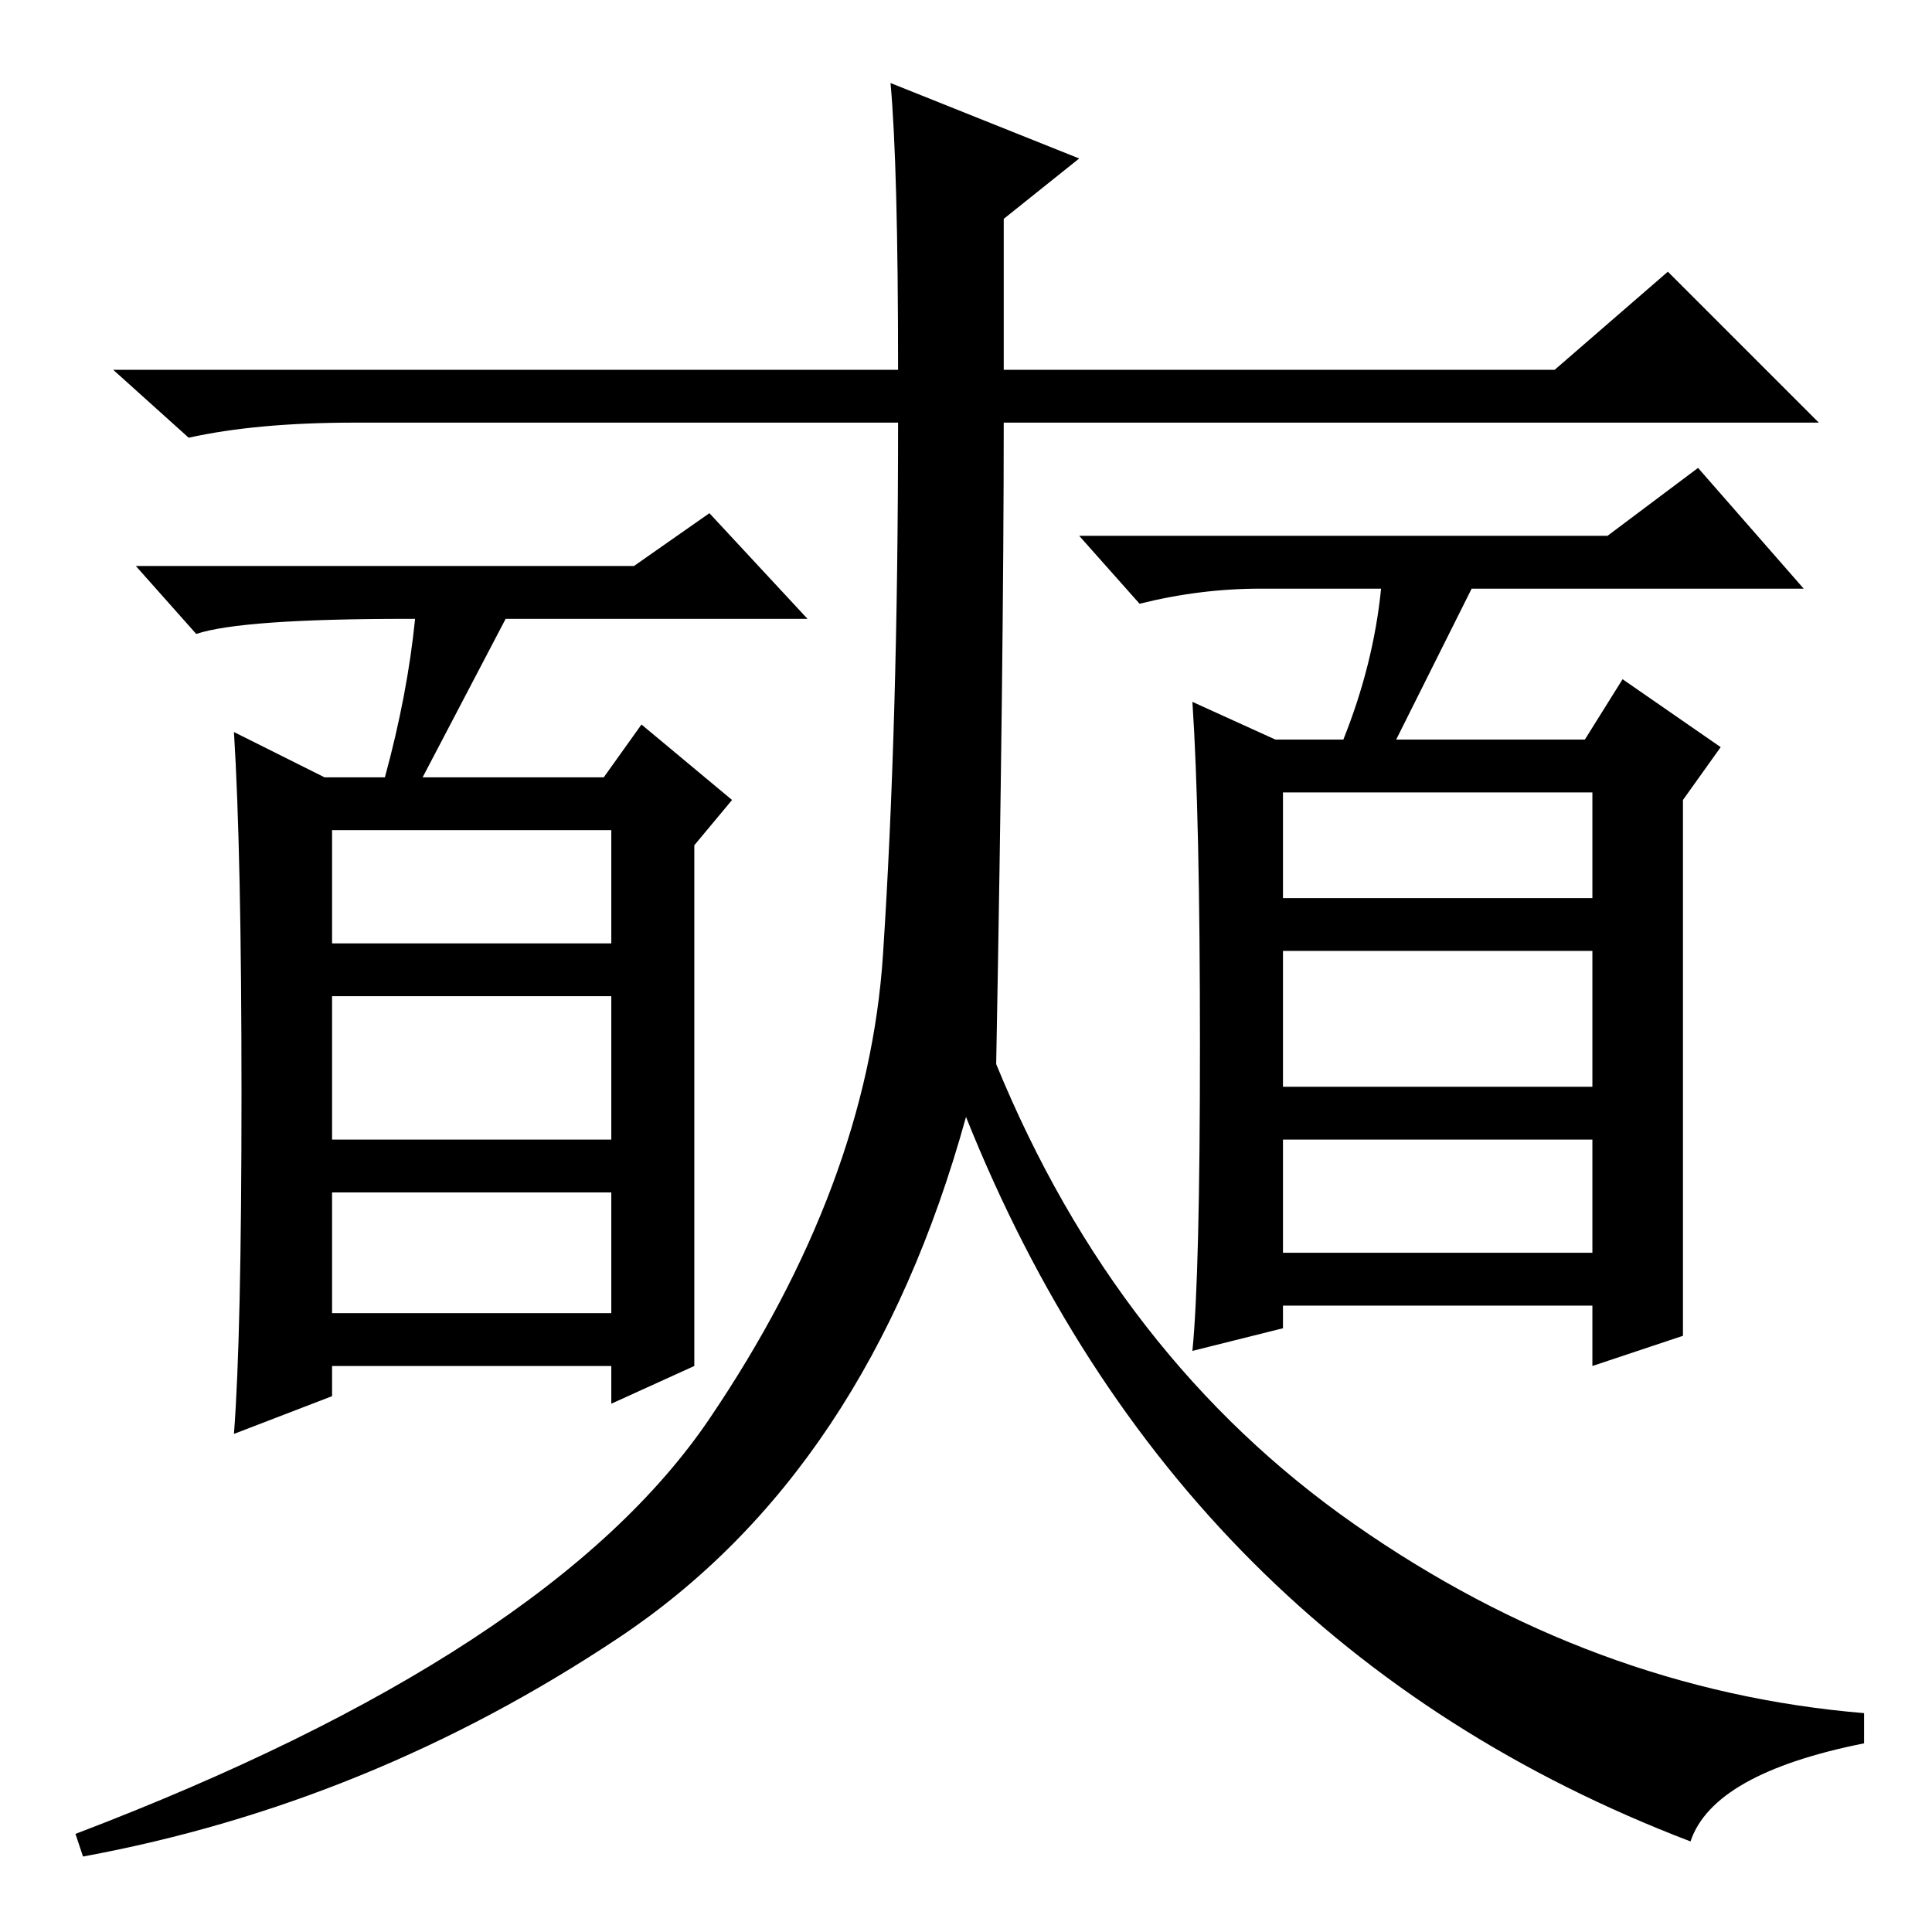 <?xml version="1.0" standalone="no"?>
<!DOCTYPE svg PUBLIC "-//W3C//DTD SVG 1.1//EN" "http://www.w3.org/Graphics/SVG/1.1/DTD/svg11.dtd" >
<svg xmlns="http://www.w3.org/2000/svg" xmlns:xlink="http://www.w3.org/1999/xlink" version="1.1" viewBox="0 -36 256 256">
  <g transform="matrix(1 0 0 -1 0 220)">
   <path fill="currentColor"
d="M94 68q21 31 23 61.5t2 70.5h-72q-13 0 -22 -2l-10 9h104q0 27 -1 38l25 -10l-10 -8v-20h73l15 13l20 -20h-108q0 -31 -1 -85q16 -39 47.5 -61t67.5 -25v-4q-20 -4 -23 -13q-68 26 -96 96q-13 -47 -46 -69t-71 -29l-1 3q63 24 84 55zM44 146v-15h37v15h-37zM32 111
q0 32 -1 48l12 -6h8q3 11 4 21h-1q-22 0 -28 -2l-8 9h66l10 7l13 -14h-40l-11 -21h24l5 7l12 -10l-5 -6v-69l-11 -5v5h-37v-4l-13 -5q1 13 1 45zM81 124h-37v-19h37v19zM81 98h-37v-16h37v16zM170 151v-14h41v14h-41zM159 117.5q0 30.5 -1 45.5l11 -5h9q4 10 5 20h-16
q-8 0 -16 -2l-8 9h70l12 9l14 -16h-44l-10 -20h25l5 8l13 -9l-5 -7v-71l-12 -4v8h-41v-3l-12 -3q1 10 1 40.5zM211 130h-41v-18h41v18zM211 105h-41v-15h41v15z" />
  </g>

</svg>
